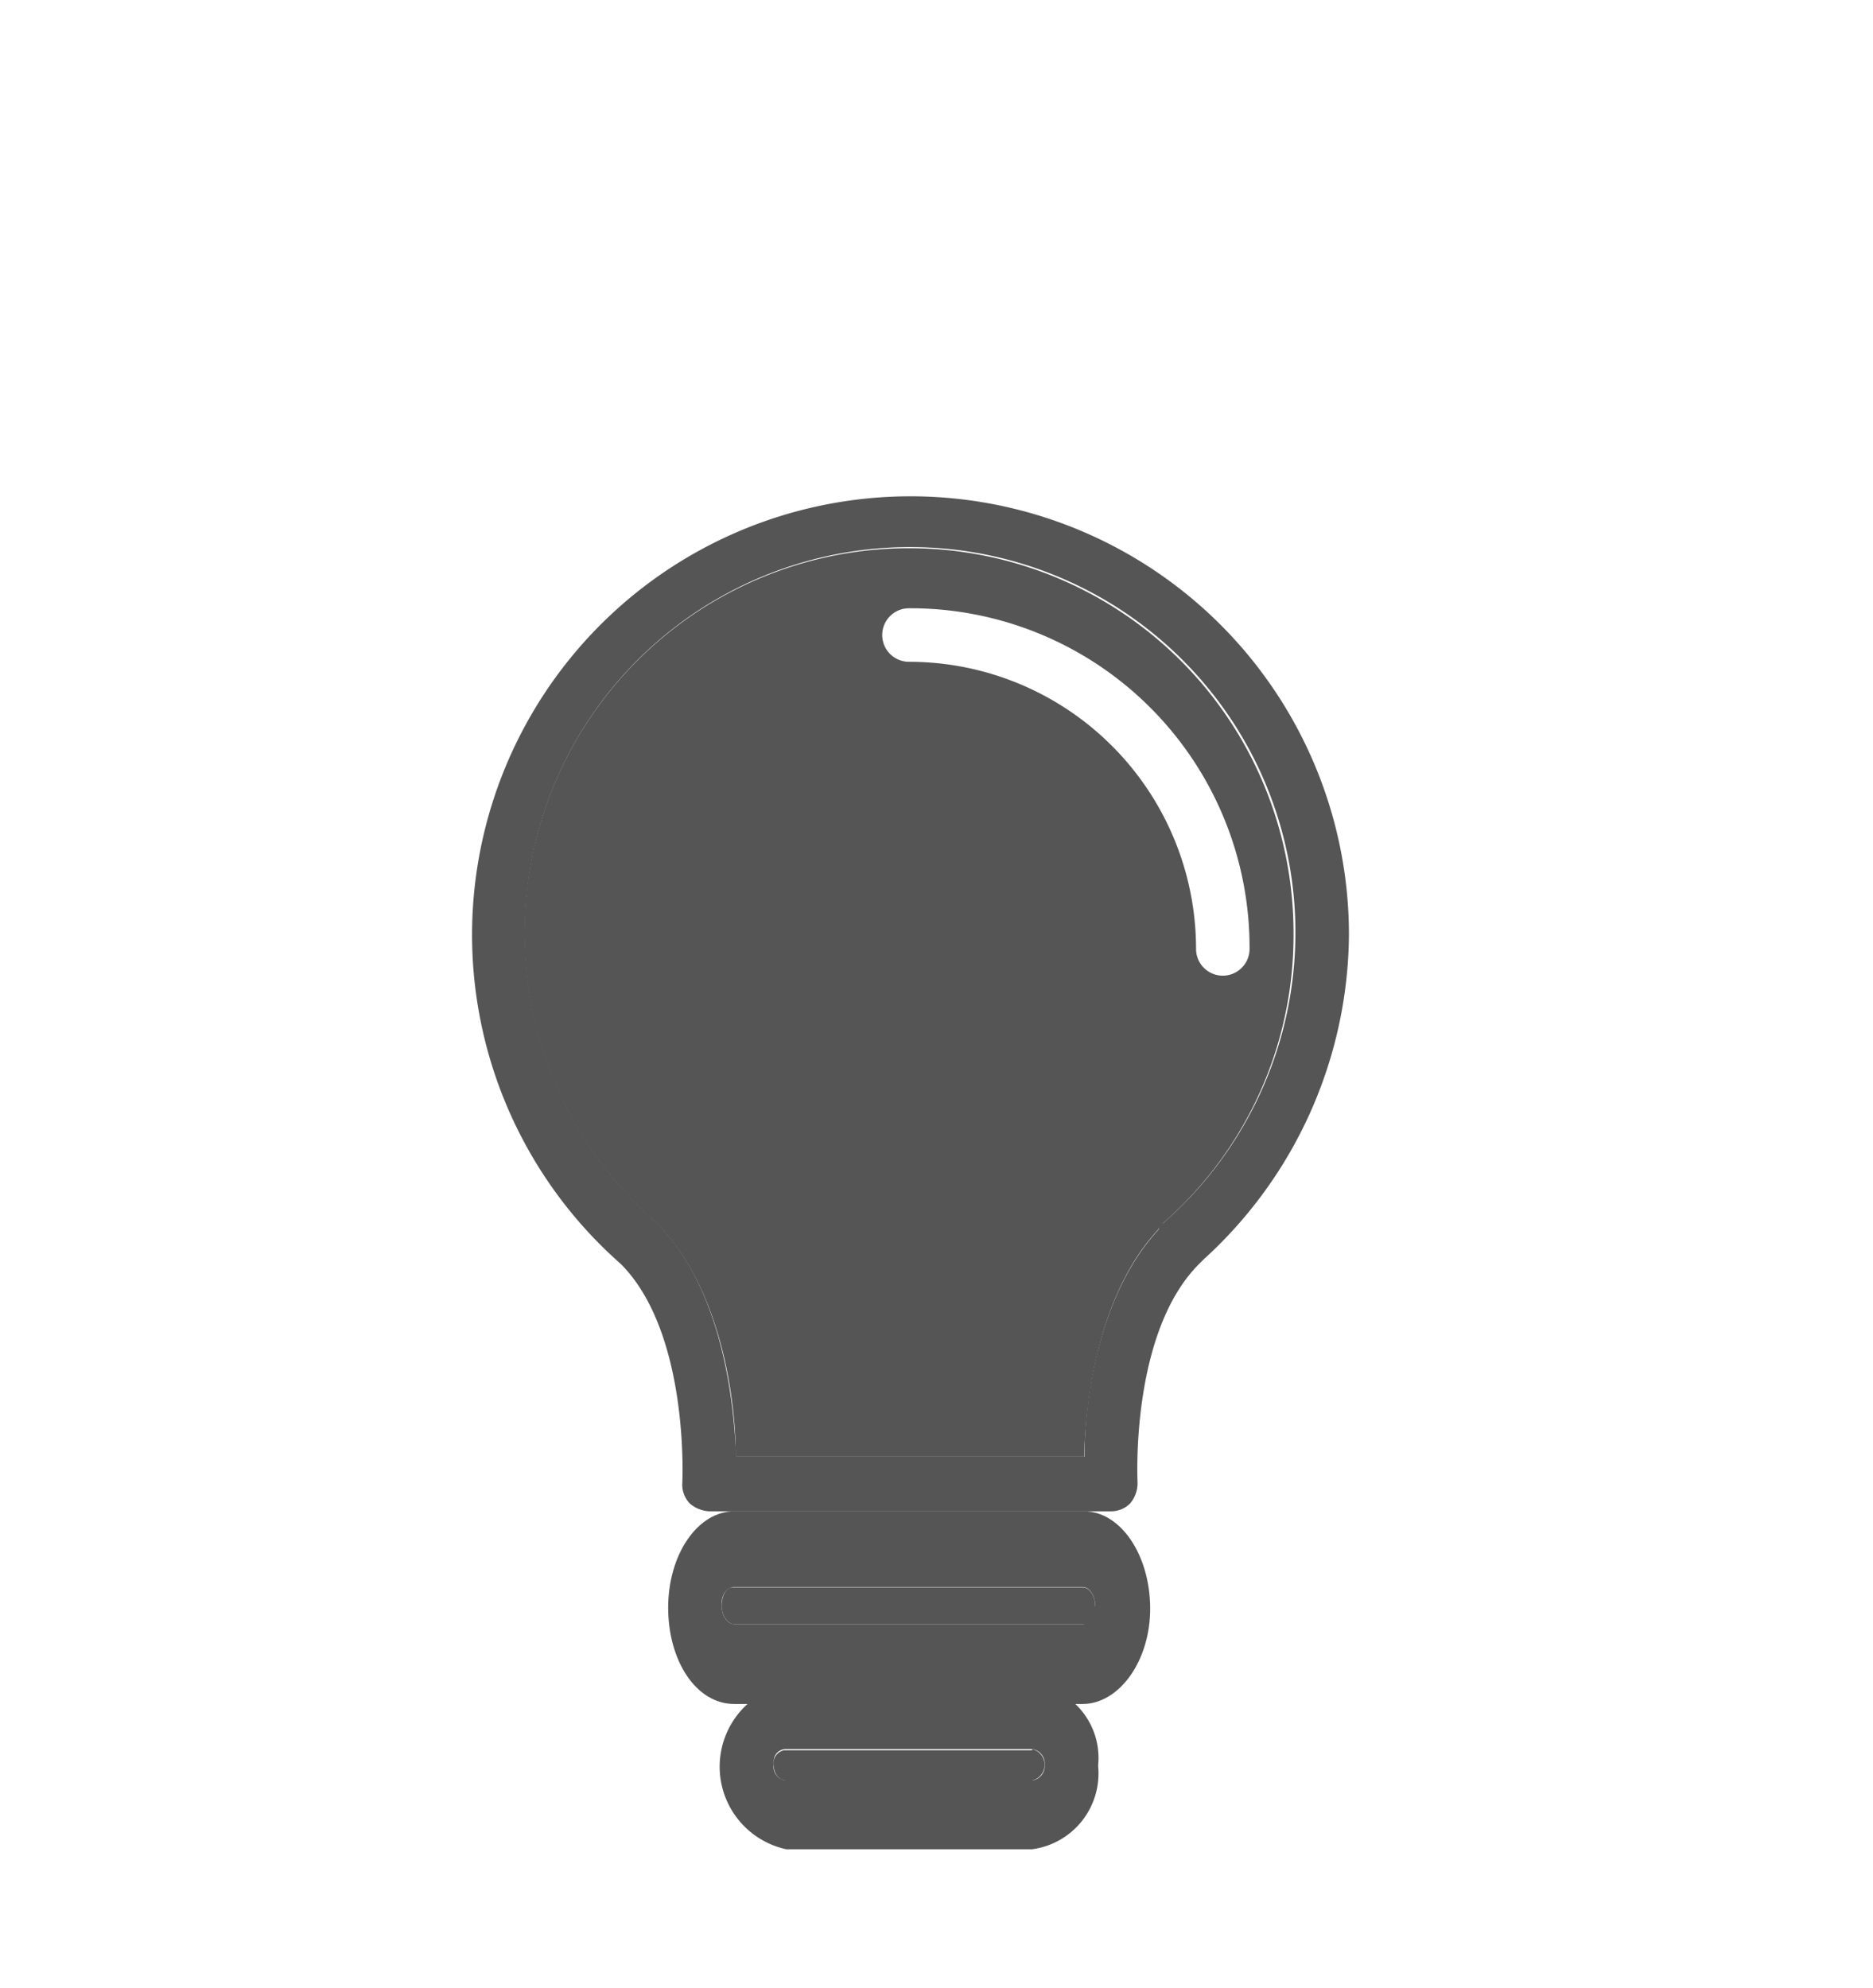 <svg id="Layer_1" data-name="Layer 1" xmlns="http://www.w3.org/2000/svg" width="49" height="52" viewBox="0 0 49 52">
  <defs>
    <style>
      .cls-1 {
        fill: #555;
      }
    </style>
  </defs>
  <path class="cls-1" d="M35.29,24.44a11.58,11.58,0,0,1-3.8,8.5l-.12.12c-1.81,1.81-1.61,5.69-1.61,5.73a.82.82,0,0,1-.2.54.7.7,0,0,1-.5.2H18.55a.85.85,0,0,1-.5-.2.71.71,0,0,1-.2-.54s.2-3.92-1.61-5.73a11.47,11.47,0,1,1,19.05-8.62ZM30.42,32A10.08,10.08,0,1,0,16.2,31a11.56,11.56,0,0,0,1,1c1.73,1.77,2,4.74,2.06,6.1h9.11c0-1.36.33-4.2,1.94-5.94C30.3,32.11,30.38,32,30.42,32Z"/>
  <path class="cls-1" d="M33.84,24.4A10,10,0,0,1,30.42,32s-.12.12-.12.16c-1.61,1.74-1.9,4.58-1.94,5.94H19.25c0-1.36-.33-4.33-2.06-6.1a10.06,10.06,0,1,1,16.65-7.6Zm-1.15.42a8.87,8.87,0,0,0-8.83-8.91h-.08a.7.7,0,1,0,0,1.4h0a7.51,7.51,0,0,1,7.51,7.51.7.7,0,1,0,1.4,0Z"/>
  <path class="cls-1" d="M28.36,39.53c.95,0,1.72,1.13,1.73,2.52s-.81,2.52-1.77,2.52H19.21c-1,0-1.73-1.13-1.73-2.52s.77-2.52,1.73-2.52h9.15Zm0,2.91c.17,0,.3-.2.29-.45v0c0-.26-.15-.48-.33-.48H19.21c-.16,0-.31.15-.33.39V42c0,.27.15.48.33.48h9.15Z"/>
  <path class="cls-1" d="M28.65,42a.42.42,0,0,1-.27.48H19.21c-.18,0-.33-.22-.33-.48h0c0-.24.1-.46.27-.48h9.17c.18,0,.33.21.33.48Z"/>
  <path class="cls-1" d="M27,44.05a1.94,1.94,0,0,1,1.73,2.11v.05A2,2,0,0,1,27,48.37H20.57a2.21,2.21,0,0,1,0-4.32Zm.33,2.11a.38.38,0,0,0-.33-.41H20.57a.32.32,0,0,0-.33.33v.08a.36.36,0,0,0,.31.41H27a.38.38,0,0,0,.33-.41Z"/>
  <path class="cls-1" d="M27,45.75a.42.42,0,0,1,0,.82H20.57c-.18,0-.32-.16-.33-.38v0a.35.35,0,0,1,.27-.41H27Z"/>
</svg>
